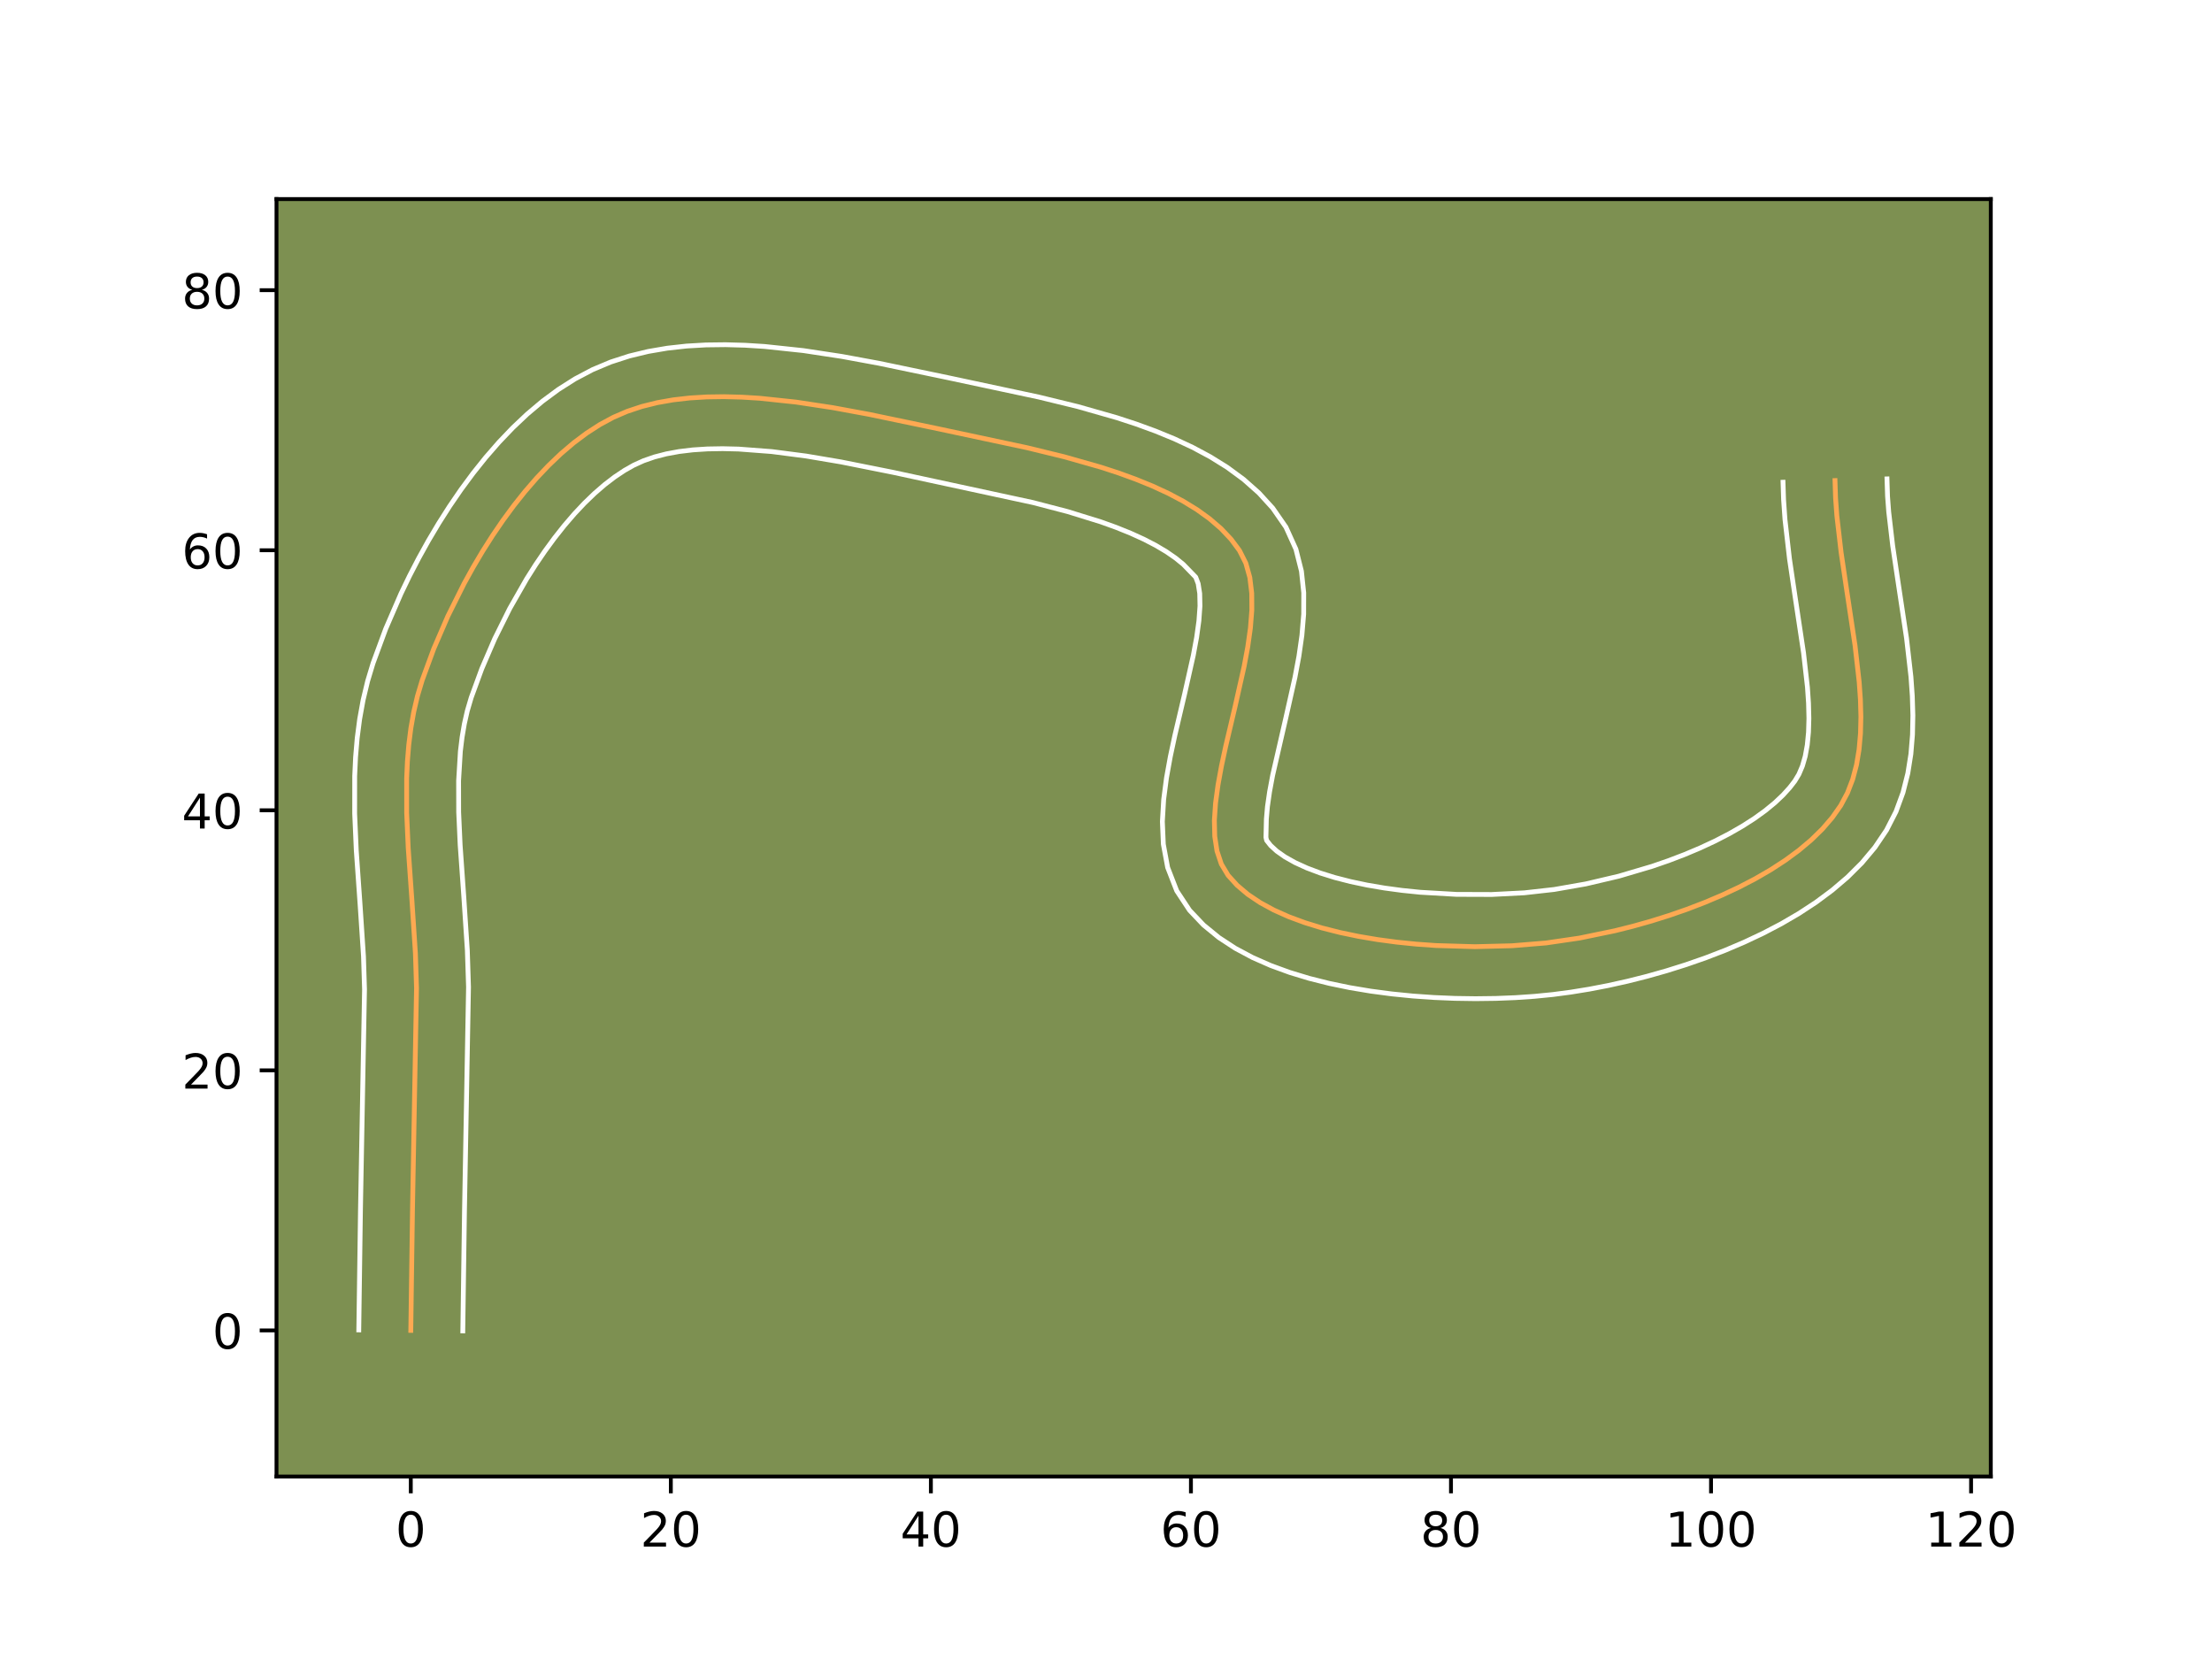 <?xml version="1.0" encoding="utf-8" standalone="no"?>
<!DOCTYPE svg PUBLIC "-//W3C//DTD SVG 1.1//EN"
  "http://www.w3.org/Graphics/SVG/1.1/DTD/svg11.dtd">
<!-- Created with matplotlib (https://matplotlib.org/) -->
<svg height="345.6pt" version="1.1" viewBox="0 0 460.8 345.6" width="460.8pt" xmlns="http://www.w3.org/2000/svg" xmlns:xlink="http://www.w3.org/1999/xlink">
 <defs>
  <style type="text/css">*{stroke-linecap:butt;stroke-linejoin:round;}</style>
 </defs>
 <g id="figure_1">
  <g id="patch_1">
   <path d="M 0 345.6 
L 460.8 345.6 
L 460.8 0 
L 0 0 
z
" style="fill:#ffffff;"/>
  </g>
  <g id="axes_1">
   <g id="patch_2">
    <path d="M 57.6 307.584 
L 414.72 307.584 
L 414.72 41.472 
L 57.6 41.472 
z
" style="fill:#7d9051;"/>
   </g>
   <g id="matplotlib.axis_1">
    <g id="xtick_1">
     <g id="line2d_1">
      <defs>
       <path d="M 0 0 
L 0 3.5 
" id="m123ff10b71" style="stroke:#000000;stroke-width:0.8;"/>
      </defs>
      <g>
       <use style="stroke:#000000;stroke-width:0.8;" x="85.576" xlink:href="#m123ff10b71" y="307.584"/>
      </g>
     </g>
     <g id="text_1">
      <!-- 0 -->
      <g transform="translate(82.395 322.182)scale(0.1 -0.1)">
       <defs>
        <path d="M 31.781 66.406 
Q 24.172 66.406 20.328 58.906 
Q 16.5 51.422 16.5 36.375 
Q 16.5 21.391 20.328 13.891 
Q 24.172 6.391 31.781 6.391 
Q 39.453 6.391 43.281 13.891 
Q 47.125 21.391 47.125 36.375 
Q 47.125 51.422 43.281 58.906 
Q 39.453 66.406 31.781 66.406 
z
M 31.781 74.219 
Q 44.047 74.219 50.516 64.516 
Q 56.984 54.828 56.984 36.375 
Q 56.984 17.969 50.516 8.266 
Q 44.047 -1.422 31.781 -1.422 
Q 19.531 -1.422 13.062 8.266 
Q 6.594 17.969 6.594 36.375 
Q 6.594 54.828 13.062 64.516 
Q 19.531 74.219 31.781 74.219 
z
" id="DejaVuSans-48"/>
       </defs>
       <use xlink:href="#DejaVuSans-48"/>
      </g>
     </g>
    </g>
    <g id="xtick_2">
     <g id="line2d_2">
      <g>
       <use style="stroke:#000000;stroke-width:0.8;" x="139.749" xlink:href="#m123ff10b71" y="307.584"/>
      </g>
     </g>
     <g id="text_2">
      <!-- 20 -->
      <g transform="translate(133.386 322.182)scale(0.1 -0.1)">
       <defs>
        <path d="M 19.188 8.297 
L 53.609 8.297 
L 53.609 0 
L 7.328 0 
L 7.328 8.297 
Q 12.938 14.109 22.625 23.891 
Q 32.328 33.688 34.812 36.531 
Q 39.547 41.844 41.422 45.531 
Q 43.312 49.219 43.312 52.781 
Q 43.312 58.594 39.234 62.25 
Q 35.156 65.922 28.609 65.922 
Q 23.969 65.922 18.812 64.312 
Q 13.672 62.703 7.812 59.422 
L 7.812 69.391 
Q 13.766 71.781 18.938 73 
Q 24.125 74.219 28.422 74.219 
Q 39.75 74.219 46.484 68.547 
Q 53.219 62.891 53.219 53.422 
Q 53.219 48.922 51.531 44.891 
Q 49.859 40.875 45.406 35.406 
Q 44.188 33.984 37.641 27.219 
Q 31.109 20.453 19.188 8.297 
z
" id="DejaVuSans-50"/>
       </defs>
       <use xlink:href="#DejaVuSans-50"/>
       <use x="63.623" xlink:href="#DejaVuSans-48"/>
      </g>
     </g>
    </g>
    <g id="xtick_3">
     <g id="line2d_3">
      <g>
       <use style="stroke:#000000;stroke-width:0.8;" x="193.922" xlink:href="#m123ff10b71" y="307.584"/>
      </g>
     </g>
     <g id="text_3">
      <!-- 40 -->
      <g transform="translate(187.559 322.182)scale(0.1 -0.1)">
       <defs>
        <path d="M 37.797 64.312 
L 12.891 25.391 
L 37.797 25.391 
z
M 35.203 72.906 
L 47.609 72.906 
L 47.609 25.391 
L 58.016 25.391 
L 58.016 17.188 
L 47.609 17.188 
L 47.609 0 
L 37.797 0 
L 37.797 17.188 
L 4.891 17.188 
L 4.891 26.703 
z
" id="DejaVuSans-52"/>
       </defs>
       <use xlink:href="#DejaVuSans-52"/>
       <use x="63.623" xlink:href="#DejaVuSans-48"/>
      </g>
     </g>
    </g>
    <g id="xtick_4">
     <g id="line2d_4">
      <g>
       <use style="stroke:#000000;stroke-width:0.8;" x="248.094" xlink:href="#m123ff10b71" y="307.584"/>
      </g>
     </g>
     <g id="text_4">
      <!-- 60 -->
      <g transform="translate(241.732 322.182)scale(0.1 -0.1)">
       <defs>
        <path d="M 33.016 40.375 
Q 26.375 40.375 22.484 35.828 
Q 18.609 31.297 18.609 23.391 
Q 18.609 15.531 22.484 10.953 
Q 26.375 6.391 33.016 6.391 
Q 39.656 6.391 43.531 10.953 
Q 47.406 15.531 47.406 23.391 
Q 47.406 31.297 43.531 35.828 
Q 39.656 40.375 33.016 40.375 
z
M 52.594 71.297 
L 52.594 62.312 
Q 48.875 64.062 45.094 64.984 
Q 41.312 65.922 37.594 65.922 
Q 27.828 65.922 22.672 59.328 
Q 17.531 52.734 16.797 39.406 
Q 19.672 43.656 24.016 45.922 
Q 28.375 48.188 33.594 48.188 
Q 44.578 48.188 50.953 41.516 
Q 57.328 34.859 57.328 23.391 
Q 57.328 12.156 50.688 5.359 
Q 44.047 -1.422 33.016 -1.422 
Q 20.359 -1.422 13.672 8.266 
Q 6.984 17.969 6.984 36.375 
Q 6.984 53.656 15.188 63.938 
Q 23.391 74.219 37.203 74.219 
Q 40.922 74.219 44.703 73.484 
Q 48.484 72.75 52.594 71.297 
z
" id="DejaVuSans-54"/>
       </defs>
       <use xlink:href="#DejaVuSans-54"/>
       <use x="63.623" xlink:href="#DejaVuSans-48"/>
      </g>
     </g>
    </g>
    <g id="xtick_5">
     <g id="line2d_5">
      <g>
       <use style="stroke:#000000;stroke-width:0.8;" x="302.267" xlink:href="#m123ff10b71" y="307.584"/>
      </g>
     </g>
     <g id="text_5">
      <!-- 80 -->
      <g transform="translate(295.905 322.182)scale(0.1 -0.1)">
       <defs>
        <path d="M 31.781 34.625 
Q 24.75 34.625 20.719 30.859 
Q 16.703 27.094 16.703 20.516 
Q 16.703 13.922 20.719 10.156 
Q 24.75 6.391 31.781 6.391 
Q 38.812 6.391 42.859 10.172 
Q 46.922 13.969 46.922 20.516 
Q 46.922 27.094 42.891 30.859 
Q 38.875 34.625 31.781 34.625 
z
M 21.922 38.812 
Q 15.578 40.375 12.031 44.719 
Q 8.5 49.078 8.5 55.328 
Q 8.5 64.062 14.719 69.141 
Q 20.953 74.219 31.781 74.219 
Q 42.672 74.219 48.875 69.141 
Q 55.078 64.062 55.078 55.328 
Q 55.078 49.078 51.531 44.719 
Q 48 40.375 41.703 38.812 
Q 48.828 37.156 52.797 32.312 
Q 56.781 27.484 56.781 20.516 
Q 56.781 9.906 50.312 4.234 
Q 43.844 -1.422 31.781 -1.422 
Q 19.734 -1.422 13.25 4.234 
Q 6.781 9.906 6.781 20.516 
Q 6.781 27.484 10.781 32.312 
Q 14.797 37.156 21.922 38.812 
z
M 18.312 54.391 
Q 18.312 48.734 21.844 45.562 
Q 25.391 42.391 31.781 42.391 
Q 38.141 42.391 41.719 45.562 
Q 45.312 48.734 45.312 54.391 
Q 45.312 60.062 41.719 63.234 
Q 38.141 66.406 31.781 66.406 
Q 25.391 66.406 21.844 63.234 
Q 18.312 60.062 18.312 54.391 
z
" id="DejaVuSans-56"/>
       </defs>
       <use xlink:href="#DejaVuSans-56"/>
       <use x="63.623" xlink:href="#DejaVuSans-48"/>
      </g>
     </g>
    </g>
    <g id="xtick_6">
     <g id="line2d_6">
      <g>
       <use style="stroke:#000000;stroke-width:0.8;" x="356.44" xlink:href="#m123ff10b71" y="307.584"/>
      </g>
     </g>
     <g id="text_6">
      <!-- 100 -->
      <g transform="translate(346.896 322.182)scale(0.1 -0.1)">
       <defs>
        <path d="M 12.406 8.297 
L 28.516 8.297 
L 28.516 63.922 
L 10.984 60.406 
L 10.984 69.391 
L 28.422 72.906 
L 38.281 72.906 
L 38.281 8.297 
L 54.391 8.297 
L 54.391 0 
L 12.406 0 
z
" id="DejaVuSans-49"/>
       </defs>
       <use xlink:href="#DejaVuSans-49"/>
       <use x="63.623" xlink:href="#DejaVuSans-48"/>
       <use x="127.246" xlink:href="#DejaVuSans-48"/>
      </g>
     </g>
    </g>
    <g id="xtick_7">
     <g id="line2d_7">
      <g>
       <use style="stroke:#000000;stroke-width:0.8;" x="410.613" xlink:href="#m123ff10b71" y="307.584"/>
      </g>
     </g>
     <g id="text_7">
      <!-- 120 -->
      <g transform="translate(401.069 322.182)scale(0.1 -0.1)">
       <use xlink:href="#DejaVuSans-49"/>
       <use x="63.623" xlink:href="#DejaVuSans-50"/>
       <use x="127.246" xlink:href="#DejaVuSans-48"/>
      </g>
     </g>
    </g>
   </g>
   <g id="matplotlib.axis_2">
    <g id="ytick_1">
     <g id="line2d_8">
      <defs>
       <path d="M 0 0 
L -3.5 0 
" id="m988a749de7" style="stroke:#000000;stroke-width:0.8;"/>
      </defs>
      <g>
       <use style="stroke:#000000;stroke-width:0.8;" x="57.6" xlink:href="#m988a749de7" y="277.146"/>
      </g>
     </g>
     <g id="text_8">
      <!-- 0 -->
      <g transform="translate(44.237 280.945)scale(0.1 -0.1)">
       <use xlink:href="#DejaVuSans-48"/>
      </g>
     </g>
    </g>
    <g id="ytick_2">
     <g id="line2d_9">
      <g>
       <use style="stroke:#000000;stroke-width:0.8;" x="57.6" xlink:href="#m988a749de7" y="222.973"/>
      </g>
     </g>
     <g id="text_9">
      <!-- 20 -->
      <g transform="translate(37.875 226.772)scale(0.1 -0.1)">
       <use xlink:href="#DejaVuSans-50"/>
       <use x="63.623" xlink:href="#DejaVuSans-48"/>
      </g>
     </g>
    </g>
    <g id="ytick_3">
     <g id="line2d_10">
      <g>
       <use style="stroke:#000000;stroke-width:0.8;" x="57.6" xlink:href="#m988a749de7" y="168.8"/>
      </g>
     </g>
     <g id="text_10">
      <!-- 40 -->
      <g transform="translate(37.875 172.6)scale(0.1 -0.1)">
       <use xlink:href="#DejaVuSans-52"/>
       <use x="63.623" xlink:href="#DejaVuSans-48"/>
      </g>
     </g>
    </g>
    <g id="ytick_4">
     <g id="line2d_11">
      <g>
       <use style="stroke:#000000;stroke-width:0.8;" x="57.6" xlink:href="#m988a749de7" y="114.628"/>
      </g>
     </g>
     <g id="text_11">
      <!-- 60 -->
      <g transform="translate(37.875 118.427)scale(0.1 -0.1)">
       <use xlink:href="#DejaVuSans-54"/>
       <use x="63.623" xlink:href="#DejaVuSans-48"/>
      </g>
     </g>
    </g>
    <g id="ytick_5">
     <g id="line2d_12">
      <g>
       <use style="stroke:#000000;stroke-width:0.8;" x="57.6" xlink:href="#m988a749de7" y="60.455"/>
      </g>
     </g>
     <g id="text_12">
      <!-- 80 -->
      <g transform="translate(37.875 64.254)scale(0.1 -0.1)">
       <use xlink:href="#DejaVuSans-56"/>
       <use x="63.623" xlink:href="#DejaVuSans-48"/>
      </g>
     </g>
    </g>
   </g>
   <g id="line2d_13">
    <path clip-path="url(#p740f372aee)" d="M 85.576 277.146 
L 85.925 252.201 
L 86.769 205.86 
L 86.539 198.614 
L 85.813 187.619 
L 85.037 176.606 
L 84.717 169.33 
L 84.712 162.16 
L 84.87 158.629 
L 85.157 155.141 
L 85.591 151.701 
L 86.188 148.317 
L 86.965 144.993 
L 87.94 141.735 
L 90.364 135.14 
L 93.298 128.354 
L 96.703 121.53 
L 98.571 118.152 
L 100.543 114.823 
L 102.614 111.562 
L 104.779 108.389 
L 107.034 105.322 
L 109.375 102.381 
L 111.795 99.586 
L 114.291 96.956 
L 116.858 94.509 
L 119.492 92.266 
L 122.187 90.246 
L 124.938 88.468 
L 127.742 86.951 
L 130.652 85.696 
L 133.716 84.678 
L 136.919 83.883 
L 140.246 83.297 
L 143.685 82.904 
L 147.22 82.689 
L 150.836 82.637 
L 154.521 82.733 
L 158.259 82.963 
L 165.837 83.763 
L 173.456 84.918 
L 181.003 86.308 
L 195.417 89.314 
L 213.951 93.267 
L 221.7 95.156 
L 229.325 97.323 
L 233.025 98.531 
L 236.614 99.835 
L 240.067 101.241 
L 243.358 102.759 
L 246.459 104.396 
L 249.344 106.163 
L 251.987 108.066 
L 254.362 110.114 
L 256.443 112.317 
L 258.202 114.681 
L 259.526 117.314 
L 260.358 120.288 
L 260.756 123.561 
L 260.779 127.091 
L 260.484 130.835 
L 259.931 134.753 
L 259.178 138.803 
L 257.306 147.127 
L 255.337 155.472 
L 254.461 159.548 
L 253.737 163.503 
L 253.222 167.296 
L 252.976 170.885 
L 253.055 174.227 
L 253.52 177.281 
L 254.428 180.005 
L 255.839 182.356 
L 257.711 184.419 
L 259.945 186.308 
L 262.508 188.028 
L 265.368 189.583 
L 268.493 190.979 
L 271.851 192.22 
L 275.409 193.311 
L 279.137 194.257 
L 283.001 195.062 
L 286.969 195.732 
L 291.009 196.27 
L 295.089 196.683 
L 299.178 196.974 
L 307.25 197.21 
L 314.968 197.018 
L 322.075 196.435 
L 329.05 195.415 
L 336.409 193.895 
L 340.169 192.951 
L 343.949 191.887 
L 347.724 190.704 
L 351.469 189.404 
L 355.159 187.988 
L 358.767 186.458 
L 362.27 184.816 
L 365.641 183.063 
L 368.856 181.2 
L 371.889 179.23 
L 374.715 177.153 
L 377.31 174.972 
L 379.646 172.688 
L 381.7 170.302 
L 383.447 167.817 
L 384.86 165.177 
L 385.952 162.337 
L 386.75 159.315 
L 387.281 156.128 
L 387.574 152.792 
L 387.657 149.326 
L 387.557 145.745 
L 387.302 142.068 
L 386.441 134.491 
L 384.685 122.826 
L 383.531 115.05 
L 382.65 107.432 
L 382.381 103.726 
L 382.265 100.111 
L 382.265 100.111 
" style="fill:none;stroke:#fea952;stroke-linecap:square;"/>
   </g>
   <g id="line2d_14">
    <path clip-path="url(#p740f372aee)" d="M 74.742 277.042 
L 75.092 252.001 
L 75.937 206.096 
L 75.722 199.23 
L 75.009 188.429 
L 74.218 177.173 
L 73.883 169.482 
L 73.888 161.676 
L 74.072 157.739 
L 74.408 153.785 
L 74.921 149.819 
L 75.638 145.85 
L 76.585 141.889 
L 77.717 138.144 
L 80.36 130.979 
L 83.537 123.651 
L 85.317 119.965 
L 87.222 116.286 
L 89.249 112.631 
L 91.397 109.015 
L 93.664 105.456 
L 96.051 101.97 
L 98.557 98.576 
L 101.184 95.289 
L 103.936 92.128 
L 106.817 89.112 
L 109.833 86.261 
L 112.993 83.597 
L 116.306 81.146 
L 119.783 78.938 
L 123.45 77.003 
L 127.237 75.413 
L 131.107 74.162 
L 135.038 73.213 
L 139.015 72.533 
L 143.027 72.089 
L 147.064 71.855 
L 151.12 71.806 
L 155.186 71.919 
L 159.254 72.174 
L 167.358 73.036 
L 175.351 74.25 
L 183.138 75.686 
L 197.644 78.711 
L 216.437 82.722 
L 224.543 84.701 
L 232.689 87.024 
L 236.722 88.347 
L 240.701 89.8 
L 244.606 91.403 
L 248.418 93.178 
L 252.115 95.156 
L 255.674 97.37 
L 259.064 99.861 
L 262.238 102.674 
L 265.135 105.849 
L 267.881 109.813 
L 269.96 114.395 
L 271.114 118.98 
L 271.591 123.492 
L 271.58 127.94 
L 271.212 132.35 
L 270.583 136.734 
L 269.768 141.091 
L 267.844 149.646 
L 265.119 161.499 
L 264.473 164.96 
L 264.031 168.039 
L 263.807 170.626 
L 263.72 174.432 
L 263.862 175.074 
L 264.707 176.146 
L 265.982 177.311 
L 267.684 178.51 
L 269.787 179.691 
L 272.249 180.817 
L 275.027 181.862 
L 278.074 182.81 
L 281.347 183.65 
L 284.803 184.379 
L 288.4 184.992 
L 292.098 185.491 
L 295.858 185.875 
L 303.41 186.314 
L 310.749 186.339 
L 317.562 185.989 
L 323.774 185.293 
L 330.354 184.138 
L 337.233 182.522 
L 344.171 180.469 
L 347.587 179.289 
L 350.929 178.013 
L 354.167 176.649 
L 357.271 175.204 
L 360.21 173.688 
L 362.954 172.114 
L 365.474 170.499 
L 367.743 168.86 
L 369.736 167.224 
L 371.436 165.618 
L 372.835 164.074 
L 373.895 162.703 
L 374.747 161.289 
L 375.476 159.572 
L 376.063 157.533 
L 376.488 155.179 
L 376.743 152.534 
L 376.827 149.628 
L 376.748 146.494 
L 376.523 143.162 
L 375.715 136.021 
L 373.975 124.467 
L 372.783 116.418 
L 371.843 108.215 
L 371.552 104.075 
L 371.436 100.46 
L 371.436 100.46 
" style="fill:none;stroke:#ffffff;stroke-linecap:square;"/>
   </g>
   <g id="line2d_15">
    <path clip-path="url(#p740f372aee)" d="M 96.41 277.25 
L 96.757 252.401 
L 97.601 205.624 
L 97.356 197.998 
L 96.618 186.809 
L 95.857 176.039 
L 95.55 169.179 
L 95.535 162.644 
L 95.906 156.497 
L 96.261 153.584 
L 96.738 150.784 
L 97.346 148.097 
L 98.162 145.325 
L 100.368 139.301 
L 103.059 133.056 
L 106.184 126.773 
L 109.689 120.632 
L 111.564 117.669 
L 113.508 114.808 
L 115.512 112.069 
L 117.565 109.474 
L 119.654 107.044 
L 121.766 104.799 
L 123.884 102.757 
L 125.991 100.935 
L 128.067 99.346 
L 130.093 97.998 
L 132.034 96.899 
L 134.067 95.978 
L 136.324 95.194 
L 138.799 94.554 
L 141.478 94.061 
L 144.343 93.718 
L 147.375 93.522 
L 150.553 93.468 
L 153.856 93.547 
L 160.756 94.07 
L 167.923 95 
L 175.215 96.234 
L 186.111 98.411 
L 215.182 104.688 
L 222.46 106.588 
L 229.328 108.716 
L 232.528 109.869 
L 235.529 111.079 
L 238.298 112.339 
L 240.802 113.637 
L 243.013 114.955 
L 244.911 116.27 
L 246.486 117.554 
L 249.092 120.233 
L 249.603 121.596 
L 249.922 123.63 
L 249.977 126.241 
L 249.756 129.321 
L 249.279 132.773 
L 248.588 136.514 
L 246.769 144.608 
L 244.744 153.197 
L 243.804 157.596 
L 243.001 162.046 
L 242.413 166.553 
L 242.144 171.143 
L 242.344 175.857 
L 243.242 180.709 
L 245.137 185.577 
L 247.816 189.638 
L 250.715 192.692 
L 253.908 195.305 
L 257.331 197.546 
L 260.949 199.476 
L 264.737 201.142 
L 268.675 202.579 
L 272.745 203.813 
L 276.926 204.864 
L 281.198 205.746 
L 285.537 206.471 
L 289.92 207.05 
L 294.321 207.49 
L 298.714 207.798 
L 303.074 207.981 
L 307.374 208.044 
L 311.589 207.991 
L 315.694 207.828 
L 319.666 207.556 
L 323.475 207.179 
L 327.23 206.684 
L 331.089 206.056 
L 335.035 205.296 
L 339.047 204.404 
L 343.105 203.381 
L 347.189 202.226 
L 351.278 200.94 
L 355.351 199.519 
L 359.388 197.963 
L 363.367 196.268 
L 367.269 194.428 
L 371.073 192.438 
L 374.758 190.286 
L 378.304 187.961 
L 381.688 185.446 
L 384.883 182.72 
L 387.857 179.758 
L 390.566 176.531 
L 392.998 172.931 
L 394.973 169.065 
L 396.428 165.102 
L 397.437 161.097 
L 398.074 157.076 
L 398.406 153.051 
L 398.487 149.024 
L 398.366 144.997 
L 398.082 140.974 
L 397.167 132.961 
L 395.394 121.186 
L 394.278 113.681 
L 393.456 106.65 
L 393.21 103.378 
L 393.094 99.763 
L 393.094 99.763 
" style="fill:none;stroke:#ffffff;stroke-linecap:square;"/>
   </g>
   <g id="patch_3">
    <path d="M 57.6 307.584 
L 57.6 41.472 
" style="fill:none;stroke:#000000;stroke-linecap:square;stroke-linejoin:miter;stroke-width:0.8;"/>
   </g>
   <g id="patch_4">
    <path d="M 414.72 307.584 
L 414.72 41.472 
" style="fill:none;stroke:#000000;stroke-linecap:square;stroke-linejoin:miter;stroke-width:0.8;"/>
   </g>
   <g id="patch_5">
    <path d="M 57.6 307.584 
L 414.72 307.584 
" style="fill:none;stroke:#000000;stroke-linecap:square;stroke-linejoin:miter;stroke-width:0.8;"/>
   </g>
   <g id="patch_6">
    <path d="M 57.6 41.472 
L 414.72 41.472 
" style="fill:none;stroke:#000000;stroke-linecap:square;stroke-linejoin:miter;stroke-width:0.8;"/>
   </g>
  </g>
 </g>
 <defs>
  <clipPath id="p740f372aee">
   <rect height="266.112" width="357.12" x="57.6" y="41.472"/>
  </clipPath>
 </defs>
</svg>
